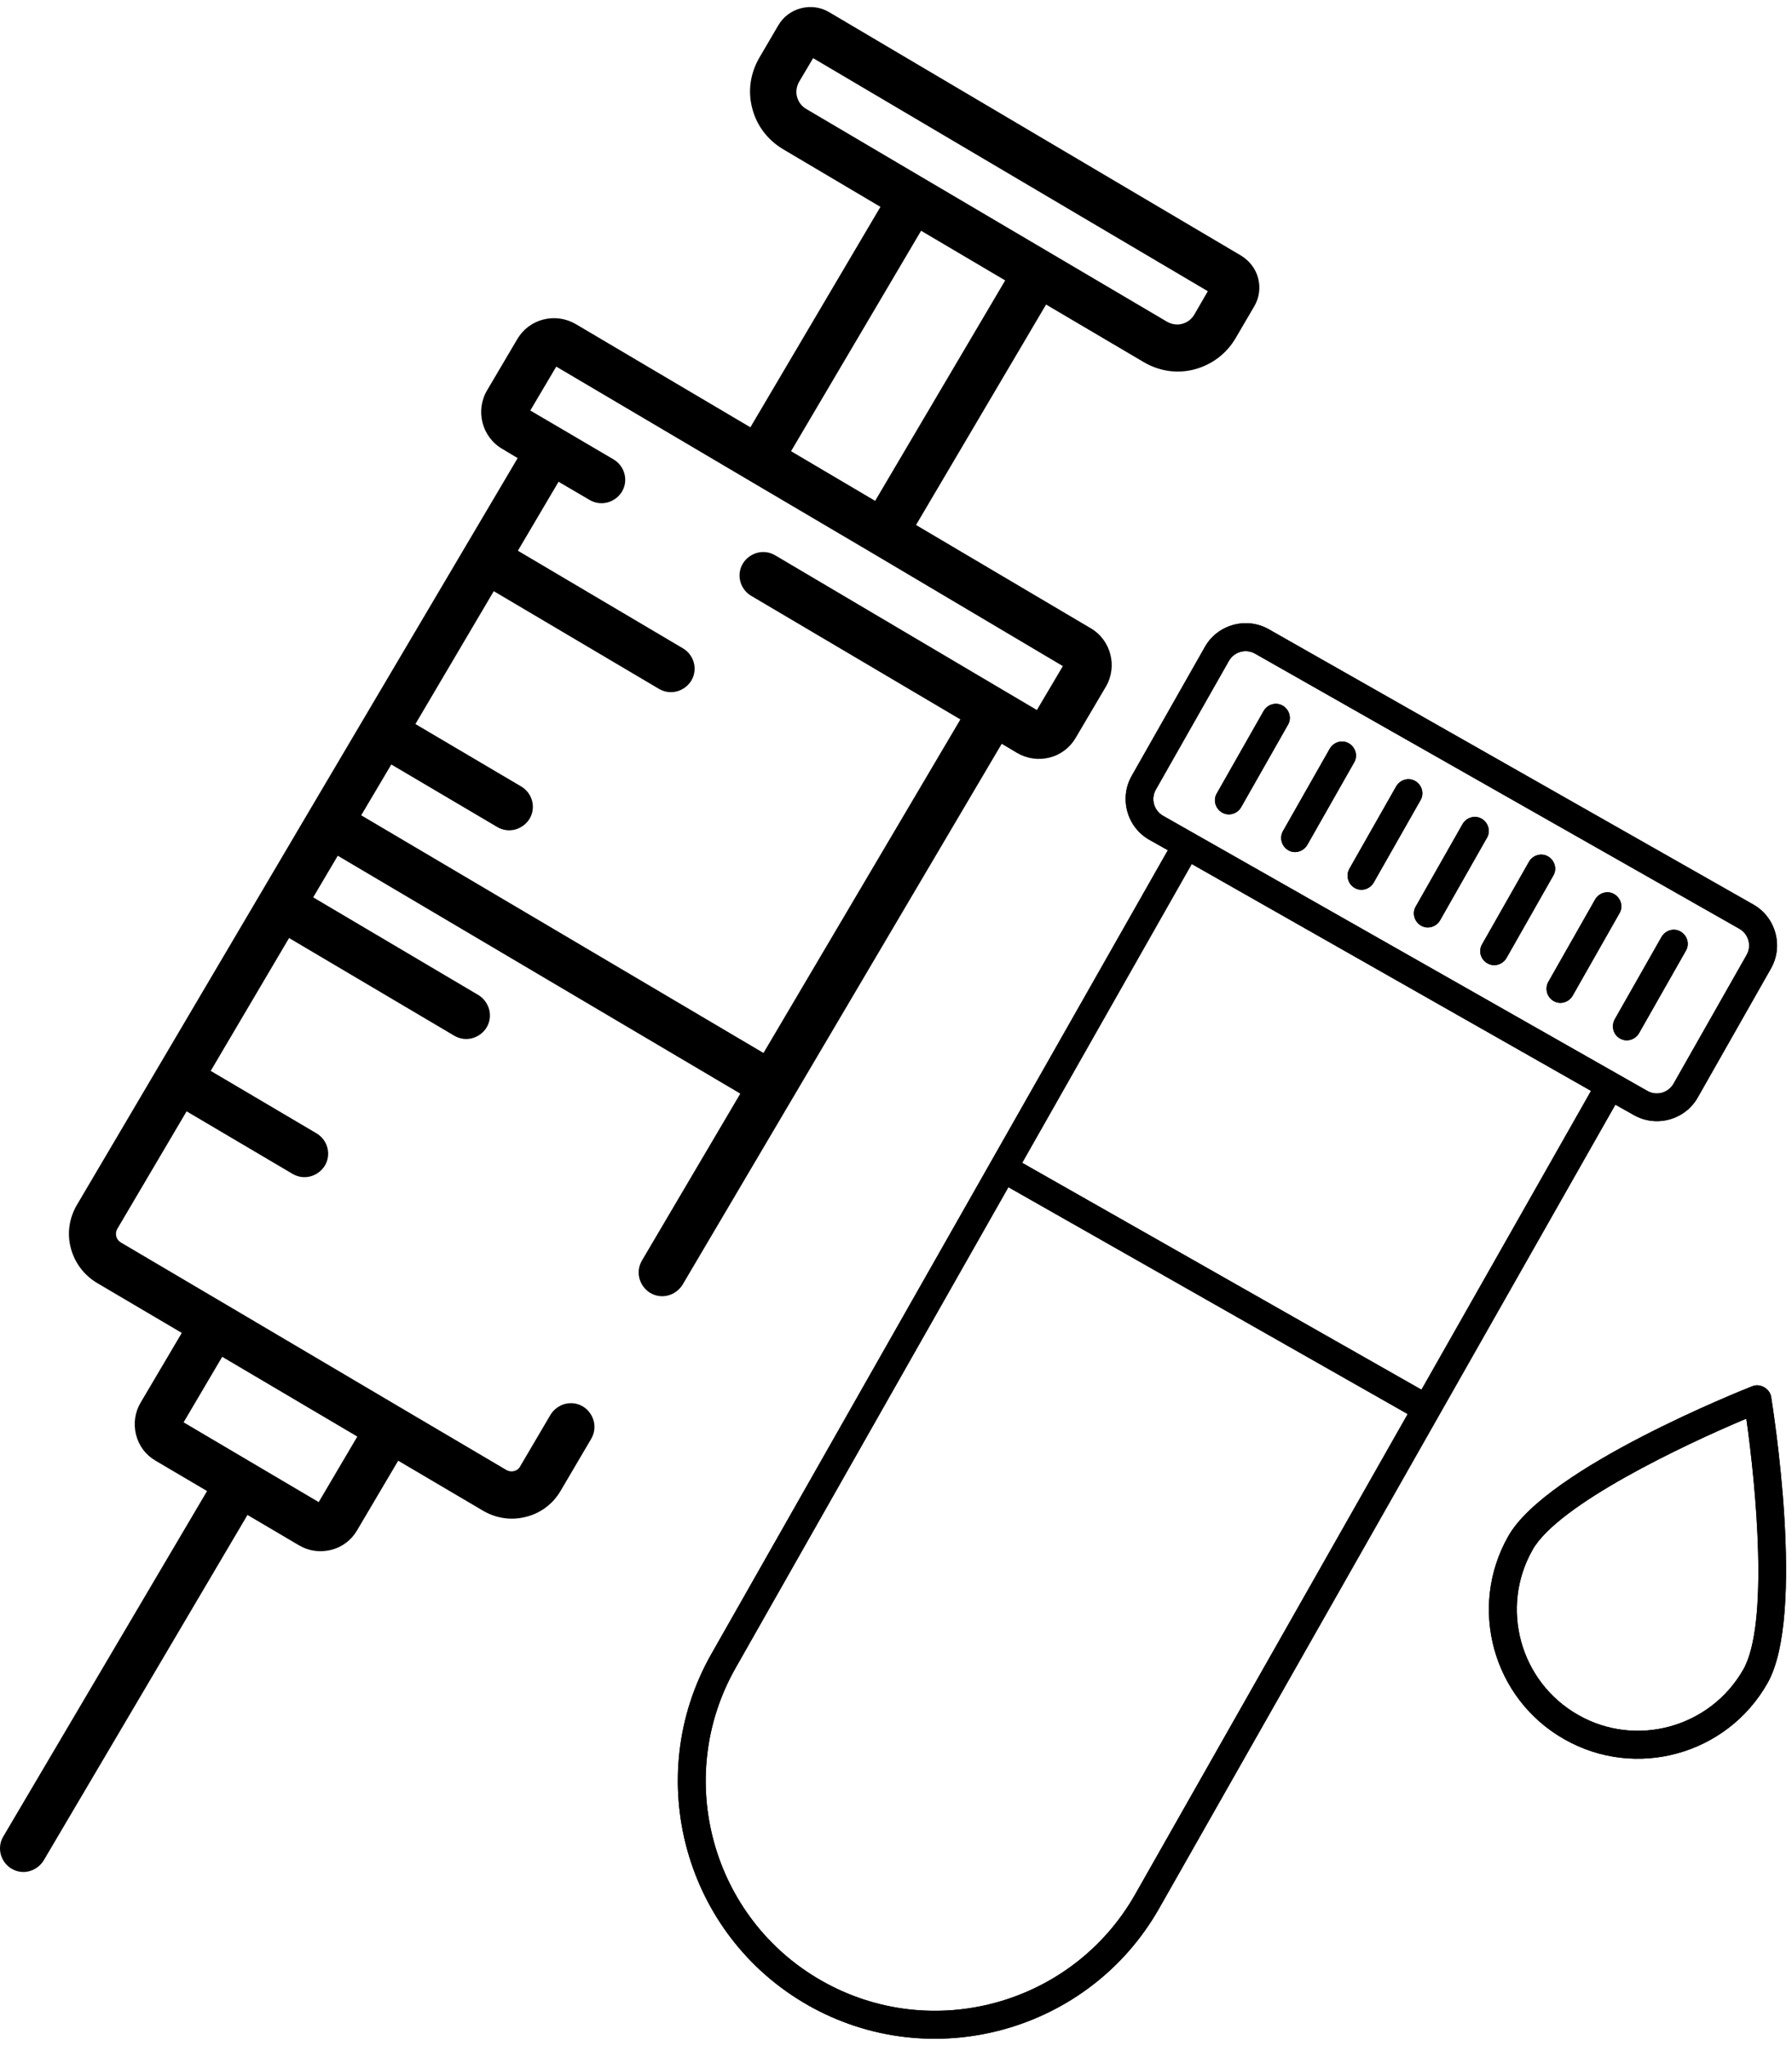 <svg width="78" height="89" viewBox="0 0 78 89" fill="none" xmlns="http://www.w3.org/2000/svg">
<path d="M54.002 11.11L36.092 0.53C35.722 0.31 35.282 0.25 34.862 0.36C34.442 0.47 34.092 0.73 33.872 1.11L33.052 2.51C32.662 3.18 32.542 3.96 32.742 4.71C32.932 5.46 33.412 6.09 34.082 6.49L38.322 9L32.662 18.59L25.062 14.1C24.632 13.85 24.132 13.78 23.652 13.9C23.172 14.02 22.762 14.33 22.512 14.76L21.202 16.98C20.682 17.86 20.972 19.01 21.862 19.53L22.532 19.93L13.442 35.31L3.342 52.43C3.012 53 2.912 53.66 3.082 54.3C3.252 54.94 3.652 55.47 4.212 55.81L7.912 57.99L6.122 61.02C5.872 61.44 5.802 61.94 5.922 62.42C6.042 62.9 6.342 63.3 6.772 63.55L9.012 64.87L0.142 79.9C-0.148 80.39 0.022 81.01 0.502 81.3C0.742 81.44 1.012 81.48 1.272 81.41C1.532 81.34 1.762 81.17 1.902 80.94L10.772 65.91L13.012 67.23C13.432 67.48 13.932 67.55 14.412 67.43C14.892 67.31 15.292 67.01 15.542 66.58L17.332 63.55L21.032 65.73C21.602 66.06 22.262 66.16 22.902 65.99C23.462 65.85 23.942 65.52 24.272 65.06C24.322 64.99 24.362 64.93 24.402 64.86L25.732 62.6C25.872 62.36 25.912 62.09 25.842 61.82C25.772 61.56 25.602 61.33 25.372 61.19C25.132 61.05 24.862 61.01 24.592 61.08C24.332 61.15 24.102 61.32 23.962 61.55L22.632 63.81C22.622 63.83 22.602 63.86 22.582 63.88C22.532 63.94 22.452 63.98 22.372 64C22.262 64.03 22.152 64.01 22.052 63.96L17.472 61.26L9.832 56.75L5.252 54.05C5.142 53.98 5.092 53.89 5.072 53.82C5.072 53.81 5.062 53.8 5.062 53.79C5.042 53.73 5.032 53.6 5.102 53.47L8.122 48.35L12.732 51.07C12.972 51.21 13.242 51.25 13.512 51.18C13.772 51.11 14.002 50.94 14.142 50.71C14.432 50.22 14.262 49.6 13.782 49.31L9.172 46.59L12.582 40.81L19.772 45.06C20.012 45.2 20.282 45.24 20.552 45.17C20.812 45.1 21.042 44.93 21.182 44.7C21.322 44.46 21.362 44.19 21.292 43.92C21.222 43.66 21.052 43.43 20.822 43.29L13.632 39.04L14.702 37.23L32.222 47.58L27.942 54.84C27.802 55.08 27.762 55.35 27.832 55.62C27.902 55.88 28.072 56.11 28.302 56.25C28.542 56.39 28.812 56.43 29.082 56.36C29.342 56.29 29.572 56.12 29.712 55.89L43.602 32.36L44.272 32.76C44.702 33.01 45.202 33.08 45.682 32.96C46.162 32.84 46.572 32.53 46.822 32.1L48.132 29.88C48.652 29 48.362 27.85 47.472 27.33L39.872 22.84L45.532 13.25L49.792 15.76C50.462 16.15 51.242 16.27 51.992 16.07C52.742 15.87 53.372 15.4 53.772 14.73L54.592 13.33C54.812 12.96 54.872 12.52 54.762 12.1C54.652 11.68 54.372 11.33 54.002 11.11ZM15.552 62.5L13.872 65.35L7.992 61.88L9.672 59.03L15.552 62.5ZM46.262 28.98L45.132 30.89L33.742 24.16C33.502 24.02 33.232 23.98 32.962 24.05C32.702 24.12 32.472 24.29 32.332 24.52C32.042 25.01 32.212 25.63 32.692 25.92L41.802 31.3L33.232 45.81L15.722 35.47L17.032 33.26L21.642 35.98C21.882 36.12 22.152 36.16 22.422 36.09C22.682 36.02 22.912 35.85 23.052 35.62C23.342 35.13 23.172 34.51 22.692 34.22L18.082 31.5L21.492 25.72L28.682 29.97C28.922 30.11 29.192 30.15 29.462 30.08C29.722 30.01 29.952 29.84 30.092 29.61C30.382 29.12 30.212 28.5 29.732 28.21L22.542 23.96L24.312 20.96L25.662 21.75C25.902 21.89 26.172 21.93 26.442 21.86C26.702 21.79 26.932 21.62 27.072 21.39C27.362 20.9 27.192 20.28 26.712 19.99L24.482 18.68L23.082 17.86L24.212 15.95L32.532 20.86L37.962 24.06L46.262 28.98ZM38.092 21.79L36.262 20.71L34.432 19.63L40.092 10.04L41.922 11.12L43.752 12.2L38.092 21.79ZM51.982 13.69C51.862 13.89 51.682 14.03 51.452 14.09C51.232 14.15 51.002 14.11 50.802 14L45.662 10.97L40.232 7.77L35.092 4.74C34.892 4.62 34.752 4.44 34.692 4.21C34.632 3.99 34.672 3.76 34.782 3.56L35.392 2.53L52.572 12.67L51.982 13.69Z" fill="black"/>
<path d="M30.962 71.96C27.912 77.33 29.802 84.19 35.172 87.24C40.542 90.29 47.402 88.4 50.452 83.03C55.012 75.01 65.922 55.79 70.312 48.06L71.112 48.51C72.092 49.07 73.352 48.72 73.902 47.74L77.082 42.14C77.642 41.16 77.292 39.9 76.312 39.35L55.232 27.38C54.252 26.82 52.992 27.17 52.442 28.15L49.262 33.75C48.702 34.73 49.052 35.99 50.032 36.54L50.832 36.99C46.442 44.71 35.512 63.96 30.962 71.96ZM35.772 86.18C30.992 83.47 29.292 77.36 32.022 72.56L43.892 51.65L61.272 61.52L49.402 82.43C46.672 87.22 40.562 88.9 35.772 86.18ZM50.312 34.35L53.492 28.75C53.722 28.35 54.232 28.21 54.632 28.44L75.712 40.41C76.112 40.64 76.252 41.15 76.022 41.55L72.842 47.15C72.612 47.55 72.102 47.69 71.702 47.46C62.502 42.24 66.112 44.28 50.622 35.49C50.222 35.26 50.082 34.75 50.312 34.35ZM69.252 47.46L61.872 60.46L44.492 50.59L51.872 37.59L69.252 47.46Z" fill="black"/>
<path d="M53.192 35.35C53.482 35.52 53.852 35.41 54.022 35.12L56.062 31.53C56.232 31.24 56.122 30.87 55.832 30.7C55.542 30.53 55.172 30.64 55.002 30.93L52.962 34.52C52.792 34.81 52.902 35.18 53.192 35.35Z" fill="black"/>
<path d="M56.072 36.99C56.362 37.16 56.732 37.05 56.902 36.76L58.942 33.17C59.112 32.88 59.002 32.51 58.712 32.34C58.422 32.17 58.052 32.28 57.882 32.57L55.842 36.16C55.682 36.45 55.782 36.82 56.072 36.99Z" fill="black"/>
<path d="M58.962 38.63C59.252 38.8 59.622 38.69 59.792 38.4L61.832 34.81C62.002 34.52 61.892 34.15 61.602 33.98C61.312 33.81 60.942 33.92 60.772 34.21L58.732 37.8C58.572 38.09 58.672 38.46 58.962 38.63Z" fill="black"/>
<path d="M61.852 40.27C62.142 40.44 62.512 40.33 62.682 40.04L64.722 36.45C64.892 36.16 64.782 35.79 64.492 35.62C64.202 35.45 63.832 35.56 63.662 35.85L61.622 39.44C61.452 39.73 61.562 40.1 61.852 40.27Z" fill="black"/>
<path d="M64.742 41.91C65.032 42.08 65.402 41.97 65.572 41.68L67.612 38.09C67.782 37.8 67.672 37.43 67.382 37.26C67.092 37.09 66.722 37.2 66.552 37.49L64.512 41.08C64.342 41.37 64.442 41.74 64.742 41.91Z" fill="black"/>
<path d="M67.622 43.55C67.912 43.72 68.282 43.61 68.452 43.32L70.492 39.73C70.662 39.44 70.552 39.07 70.262 38.9C69.972 38.73 69.602 38.84 69.432 39.13L67.392 42.72C67.232 43.01 67.332 43.38 67.622 43.55Z" fill="black"/>
<path d="M70.512 45.18C70.802 45.35 71.172 45.24 71.342 44.95L73.382 41.36C73.552 41.07 73.442 40.7 73.152 40.53C72.862 40.36 72.492 40.47 72.322 40.76L70.282 44.35C70.122 44.65 70.222 45.02 70.512 45.18Z" fill="black"/>
<path d="M76.272 60.31C75.912 60.45 67.342 63.85 65.652 66.83C63.882 69.94 64.982 73.91 68.092 75.67C71.202 77.44 75.172 76.34 76.932 73.23C78.622 70.26 77.152 61.16 77.092 60.77C77.032 60.41 76.612 60.17 76.272 60.31ZM68.692 74.61C66.162 73.17 65.272 69.95 66.712 67.42C67.832 65.45 73.272 62.87 76.012 61.72C76.432 64.66 77.002 70.65 75.882 72.63C74.442 75.16 71.212 76.05 68.692 74.61Z" fill="black"/>
<path d="M30.962 71.96C27.912 77.33 29.802 84.19 35.172 87.24C40.542 90.29 47.402 88.4 50.452 83.03C55.012 75.01 65.922 55.79 70.312 48.06L71.112 48.51C72.092 49.07 73.352 48.72 73.902 47.74L77.082 42.14C77.642 41.16 77.292 39.9 76.312 39.35L55.232 27.38C54.252 26.82 52.992 27.17 52.442 28.15L49.262 33.75C48.702 34.73 49.052 35.99 50.032 36.54L50.832 36.99C46.442 44.71 35.512 63.96 30.962 71.96ZM35.772 86.18C30.992 83.47 29.292 77.36 32.022 72.56L43.892 51.65L61.272 61.52L49.402 82.43C46.672 87.22 40.562 88.9 35.772 86.18ZM50.312 34.35L53.492 28.75C53.722 28.35 54.232 28.21 54.632 28.44L75.712 40.41C76.112 40.64 76.252 41.15 76.022 41.55L72.842 47.15C72.612 47.55 72.102 47.69 71.702 47.46C62.502 42.24 66.112 44.28 50.622 35.49C50.222 35.26 50.082 34.75 50.312 34.35ZM69.252 47.46L61.872 60.46L44.492 50.59L51.872 37.59L69.252 47.46Z" fill="black"/>
<path d="M53.192 35.35C53.482 35.52 53.852 35.41 54.022 35.12L56.062 31.53C56.232 31.24 56.122 30.87 55.832 30.7C55.542 30.53 55.172 30.64 55.002 30.93L52.962 34.52C52.792 34.81 52.902 35.18 53.192 35.35Z" fill="black"/>
<path d="M56.072 36.99C56.362 37.16 56.732 37.05 56.902 36.76L58.942 33.17C59.112 32.88 59.002 32.51 58.712 32.34C58.422 32.17 58.052 32.28 57.882 32.57L55.842 36.16C55.682 36.45 55.782 36.82 56.072 36.99Z" fill="black"/>
<path d="M58.962 38.63C59.252 38.8 59.622 38.69 59.792 38.4L61.832 34.81C62.002 34.52 61.892 34.15 61.602 33.98C61.312 33.81 60.942 33.92 60.772 34.21L58.732 37.8C58.572 38.09 58.672 38.46 58.962 38.63Z" fill="black"/>
<path d="M61.852 40.27C62.142 40.44 62.512 40.33 62.682 40.04L64.722 36.45C64.892 36.16 64.782 35.79 64.492 35.62C64.202 35.45 63.832 35.56 63.662 35.85L61.622 39.44C61.452 39.73 61.562 40.1 61.852 40.27Z" fill="black"/>
<path d="M64.742 41.91C65.032 42.08 65.402 41.97 65.572 41.68L67.612 38.09C67.782 37.8 67.672 37.43 67.382 37.26C67.092 37.09 66.722 37.2 66.552 37.49L64.512 41.08C64.342 41.37 64.442 41.74 64.742 41.91Z" fill="black"/>
<path d="M67.622 43.55C67.912 43.72 68.282 43.61 68.452 43.32L70.492 39.73C70.662 39.44 70.552 39.07 70.262 38.9C69.972 38.73 69.602 38.84 69.432 39.13L67.392 42.72C67.232 43.01 67.332 43.38 67.622 43.55Z" fill="black"/>
<path d="M70.512 45.18C70.802 45.35 71.172 45.24 71.342 44.95L73.382 41.36C73.552 41.07 73.442 40.7 73.152 40.53C72.862 40.36 72.492 40.47 72.322 40.76L70.282 44.35C70.122 44.65 70.222 45.02 70.512 45.18Z" fill="black"/>
<path d="M76.272 60.31C75.912 60.45 67.342 63.85 65.652 66.83C63.882 69.94 64.982 73.91 68.092 75.67C71.202 77.44 75.172 76.34 76.932 73.23C78.622 70.26 77.152 61.16 77.092 60.77C77.032 60.41 76.612 60.17 76.272 60.31ZM68.692 74.61C66.162 73.17 65.272 69.95 66.712 67.42C67.832 65.45 73.272 62.87 76.012 61.72C76.432 64.66 77.002 70.65 75.882 72.63C74.442 75.16 71.212 76.05 68.692 74.61Z" fill="black"/>
</svg>
